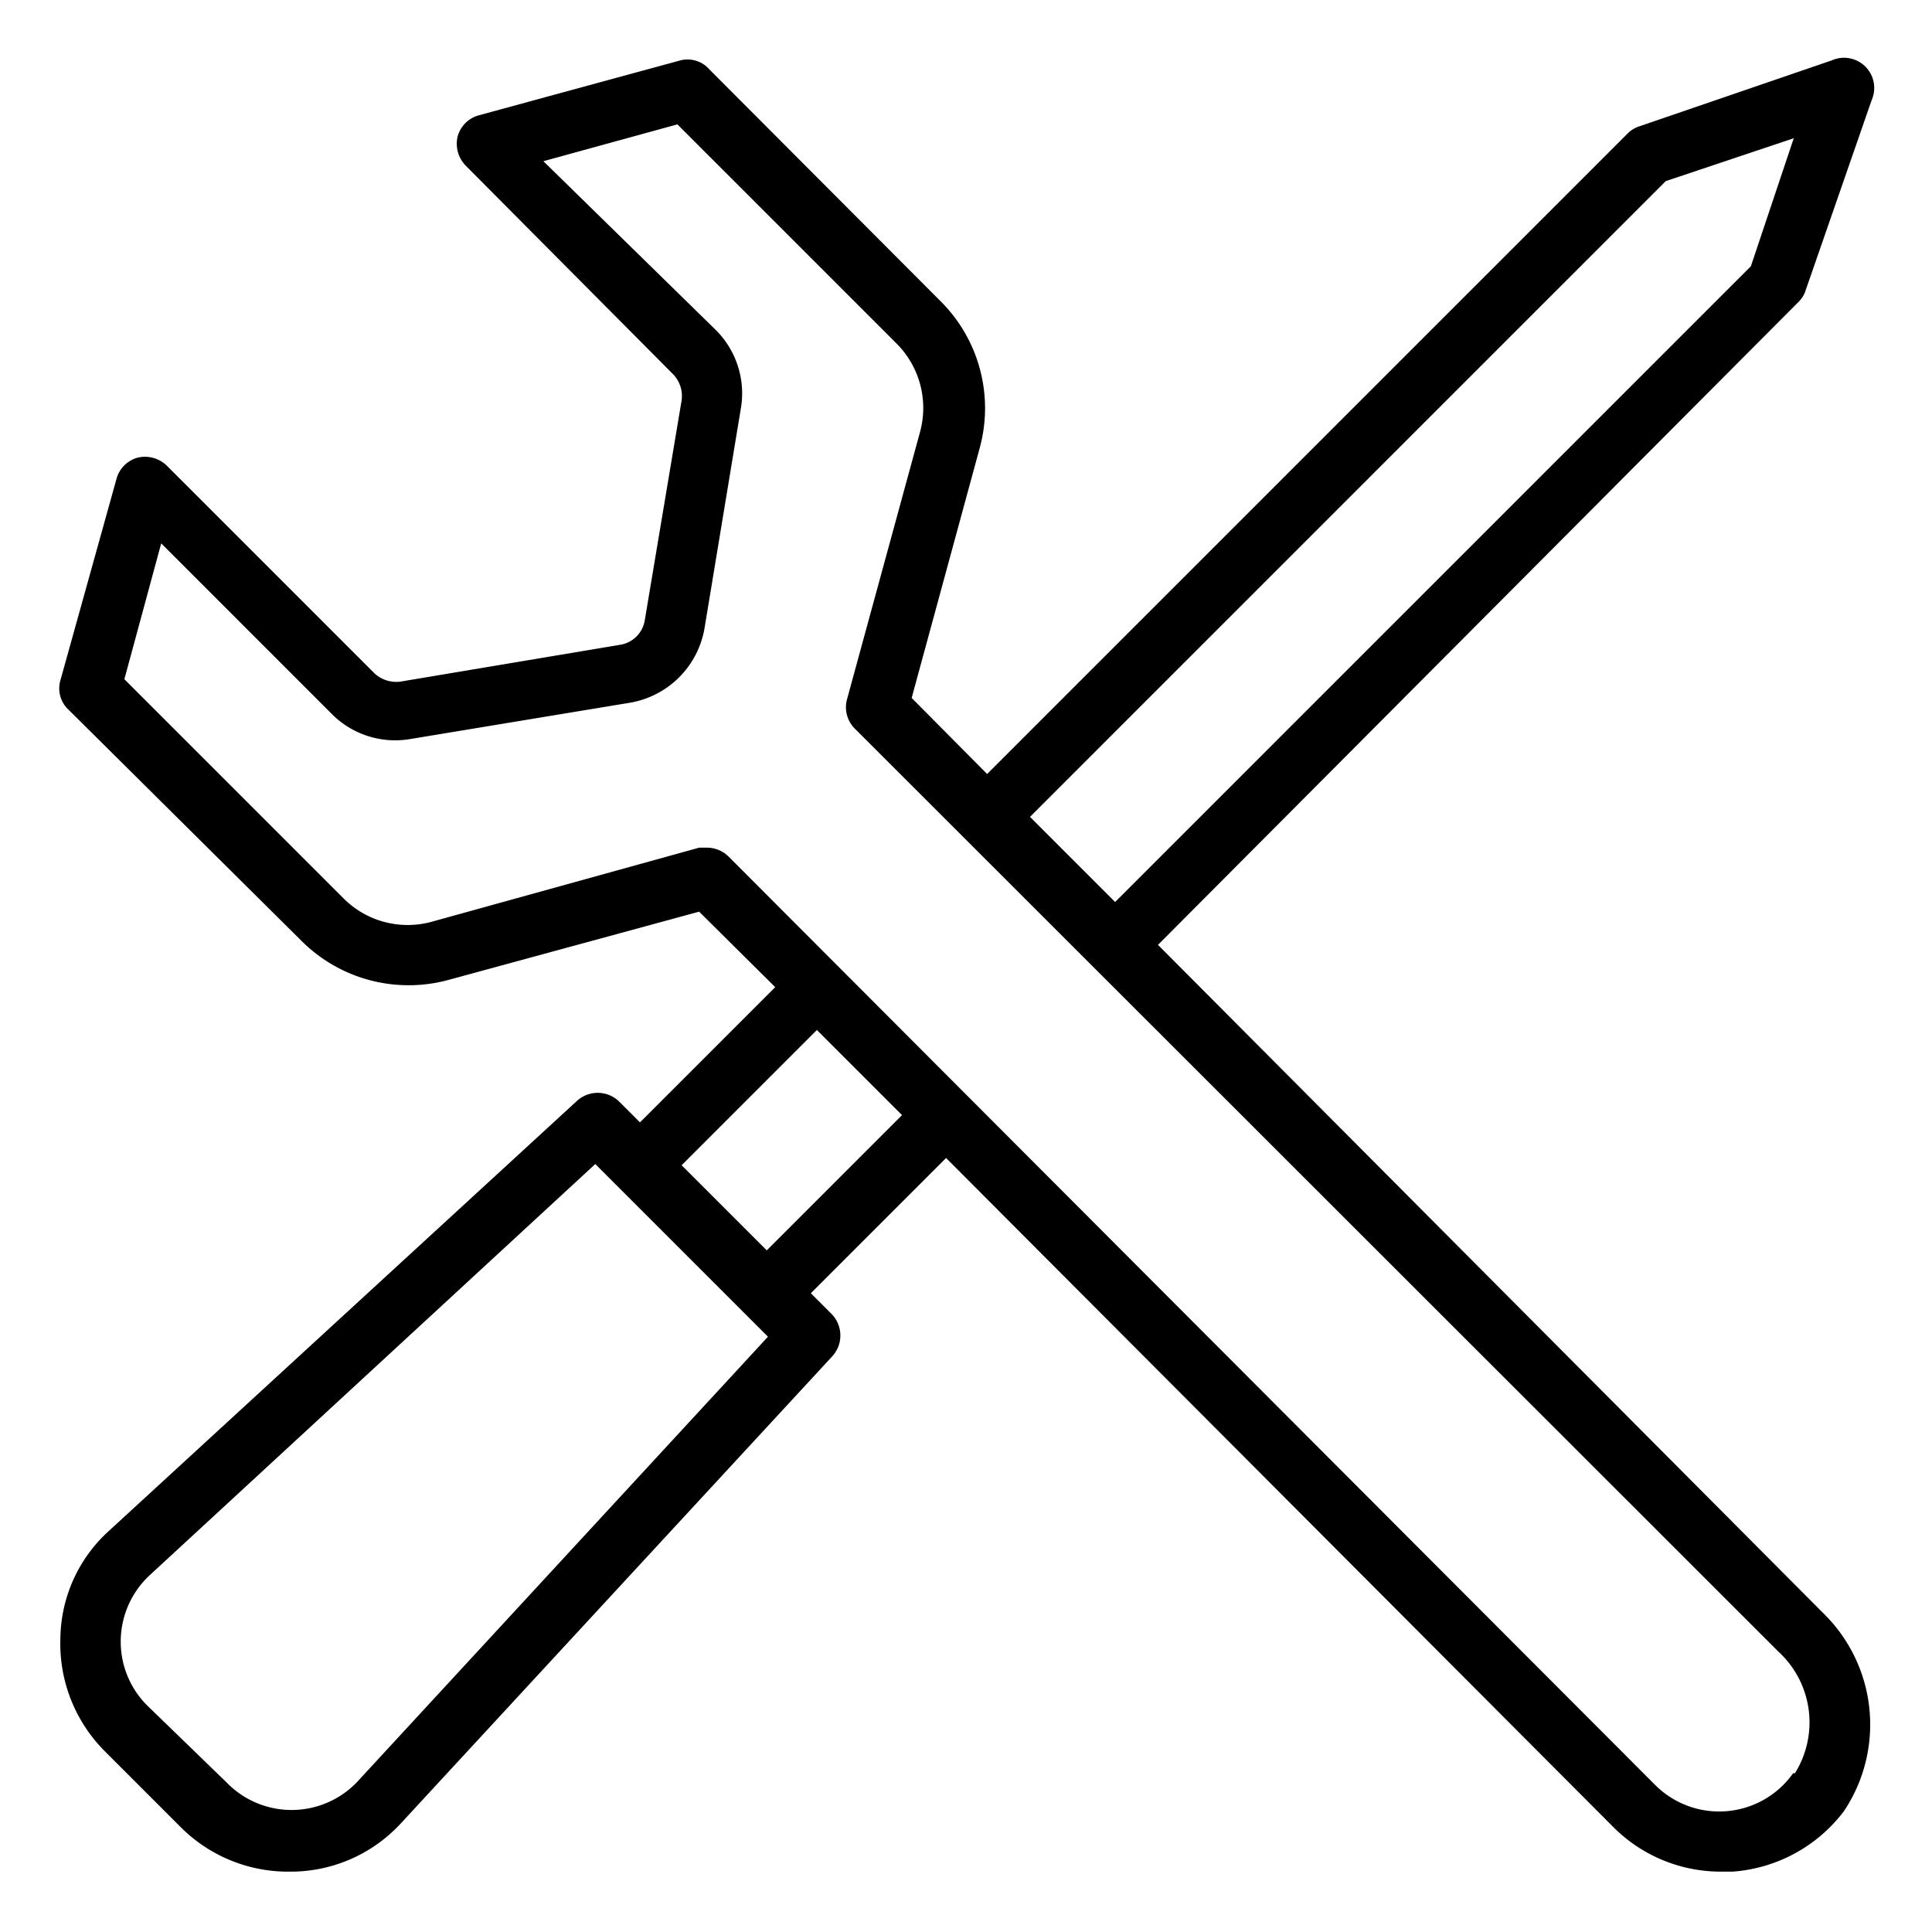 <svg xmlns="http://www.w3.org/2000/svg" viewBox="0 0 32 32" id="setting">
  <path d="M19.18 15.65 29.79 5a.47.47 0 0 0 .12-.2L31 1.66a.5.5 0 0 0-.66-.66l-3.18 1.09a.47.47 0 0 0-.2.12L16.35 12.82l-1.25-1.26 1.13-4.15A2.5 2.5 0 0 0 15.59 5l-3.84-3.85a.48.48 0 0 0-.48-.15l-3.34.91a.5.5 0 0 0-.35.35.52.52 0 0 0 .13.48l3.44 3.46a.52.52 0 0 1 .14.43l-.61 3.64a.49.49 0 0 1-.41.41l-3.64.61a.53.53 0 0 1-.43-.14L2.76 7.71a.52.52 0 0 0-.48-.13.5.5 0 0 0-.35.35L1 11.27a.48.48 0 0 0 .13.48L5 15.59a2.51 2.51 0 0 0 2.43.64l4.15-1.13 1.26 1.25-2.24 2.24-.35-.35a.51.51 0 0 0-.7 0L1.8 25.36a2.44 2.44 0 0 0-.8 1.78A2.52 2.52 0 0 0 1.73 29L3 30.27a2.51 2.51 0 0 0 1.81.73h.05a2.48 2.48 0 0 0 1.78-.8l7.14-7.73a.51.51 0 0 0 0-.7l-.35-.35 2.24-2.24 11.06 11.09a2.51 2.51 0 0 0 1.77.73h.2a2.54 2.54 0 0 0 1.84-1 2.58 2.58 0 0 0-.35-3.29ZM27.59 3l2.12-.71L29 4.41 18.47 14.94l-1.41-1.41ZM5.91 29.52a1.5 1.5 0 0 1-2.16 0l-1.31-1.27A1.49 1.49 0 0 1 2 27.16a1.5 1.5 0 0 1 .48-1.07l7.38-6.81 2.86 2.86Zm6.79-8.81-1.41-1.41 2.24-2.24 1.41 1.41Zm17 8.66a1.5 1.5 0 0 1-2.29.19L12.07 14.19a.51.51 0 0 0-.36-.15h-.13l-4.44 1.23a1.5 1.5 0 0 1-1.45-.39l-3.63-3.63L2.67 9l2.82 2.82a1.48 1.48 0 0 0 1.31.42l3.63-.6a1.51 1.51 0 0 0 1.24-1.24l.6-3.63a1.48 1.48 0 0 0-.42-1.31L9 2.67l2.22-.61 3.63 3.63a1.51 1.51 0 0 1 .39 1.46l-1.21 4.43a.5.5 0 0 0 .13.49l15.3 15.29a1.59 1.59 0 0 1 .27 2.01Z"></path>
</svg>
